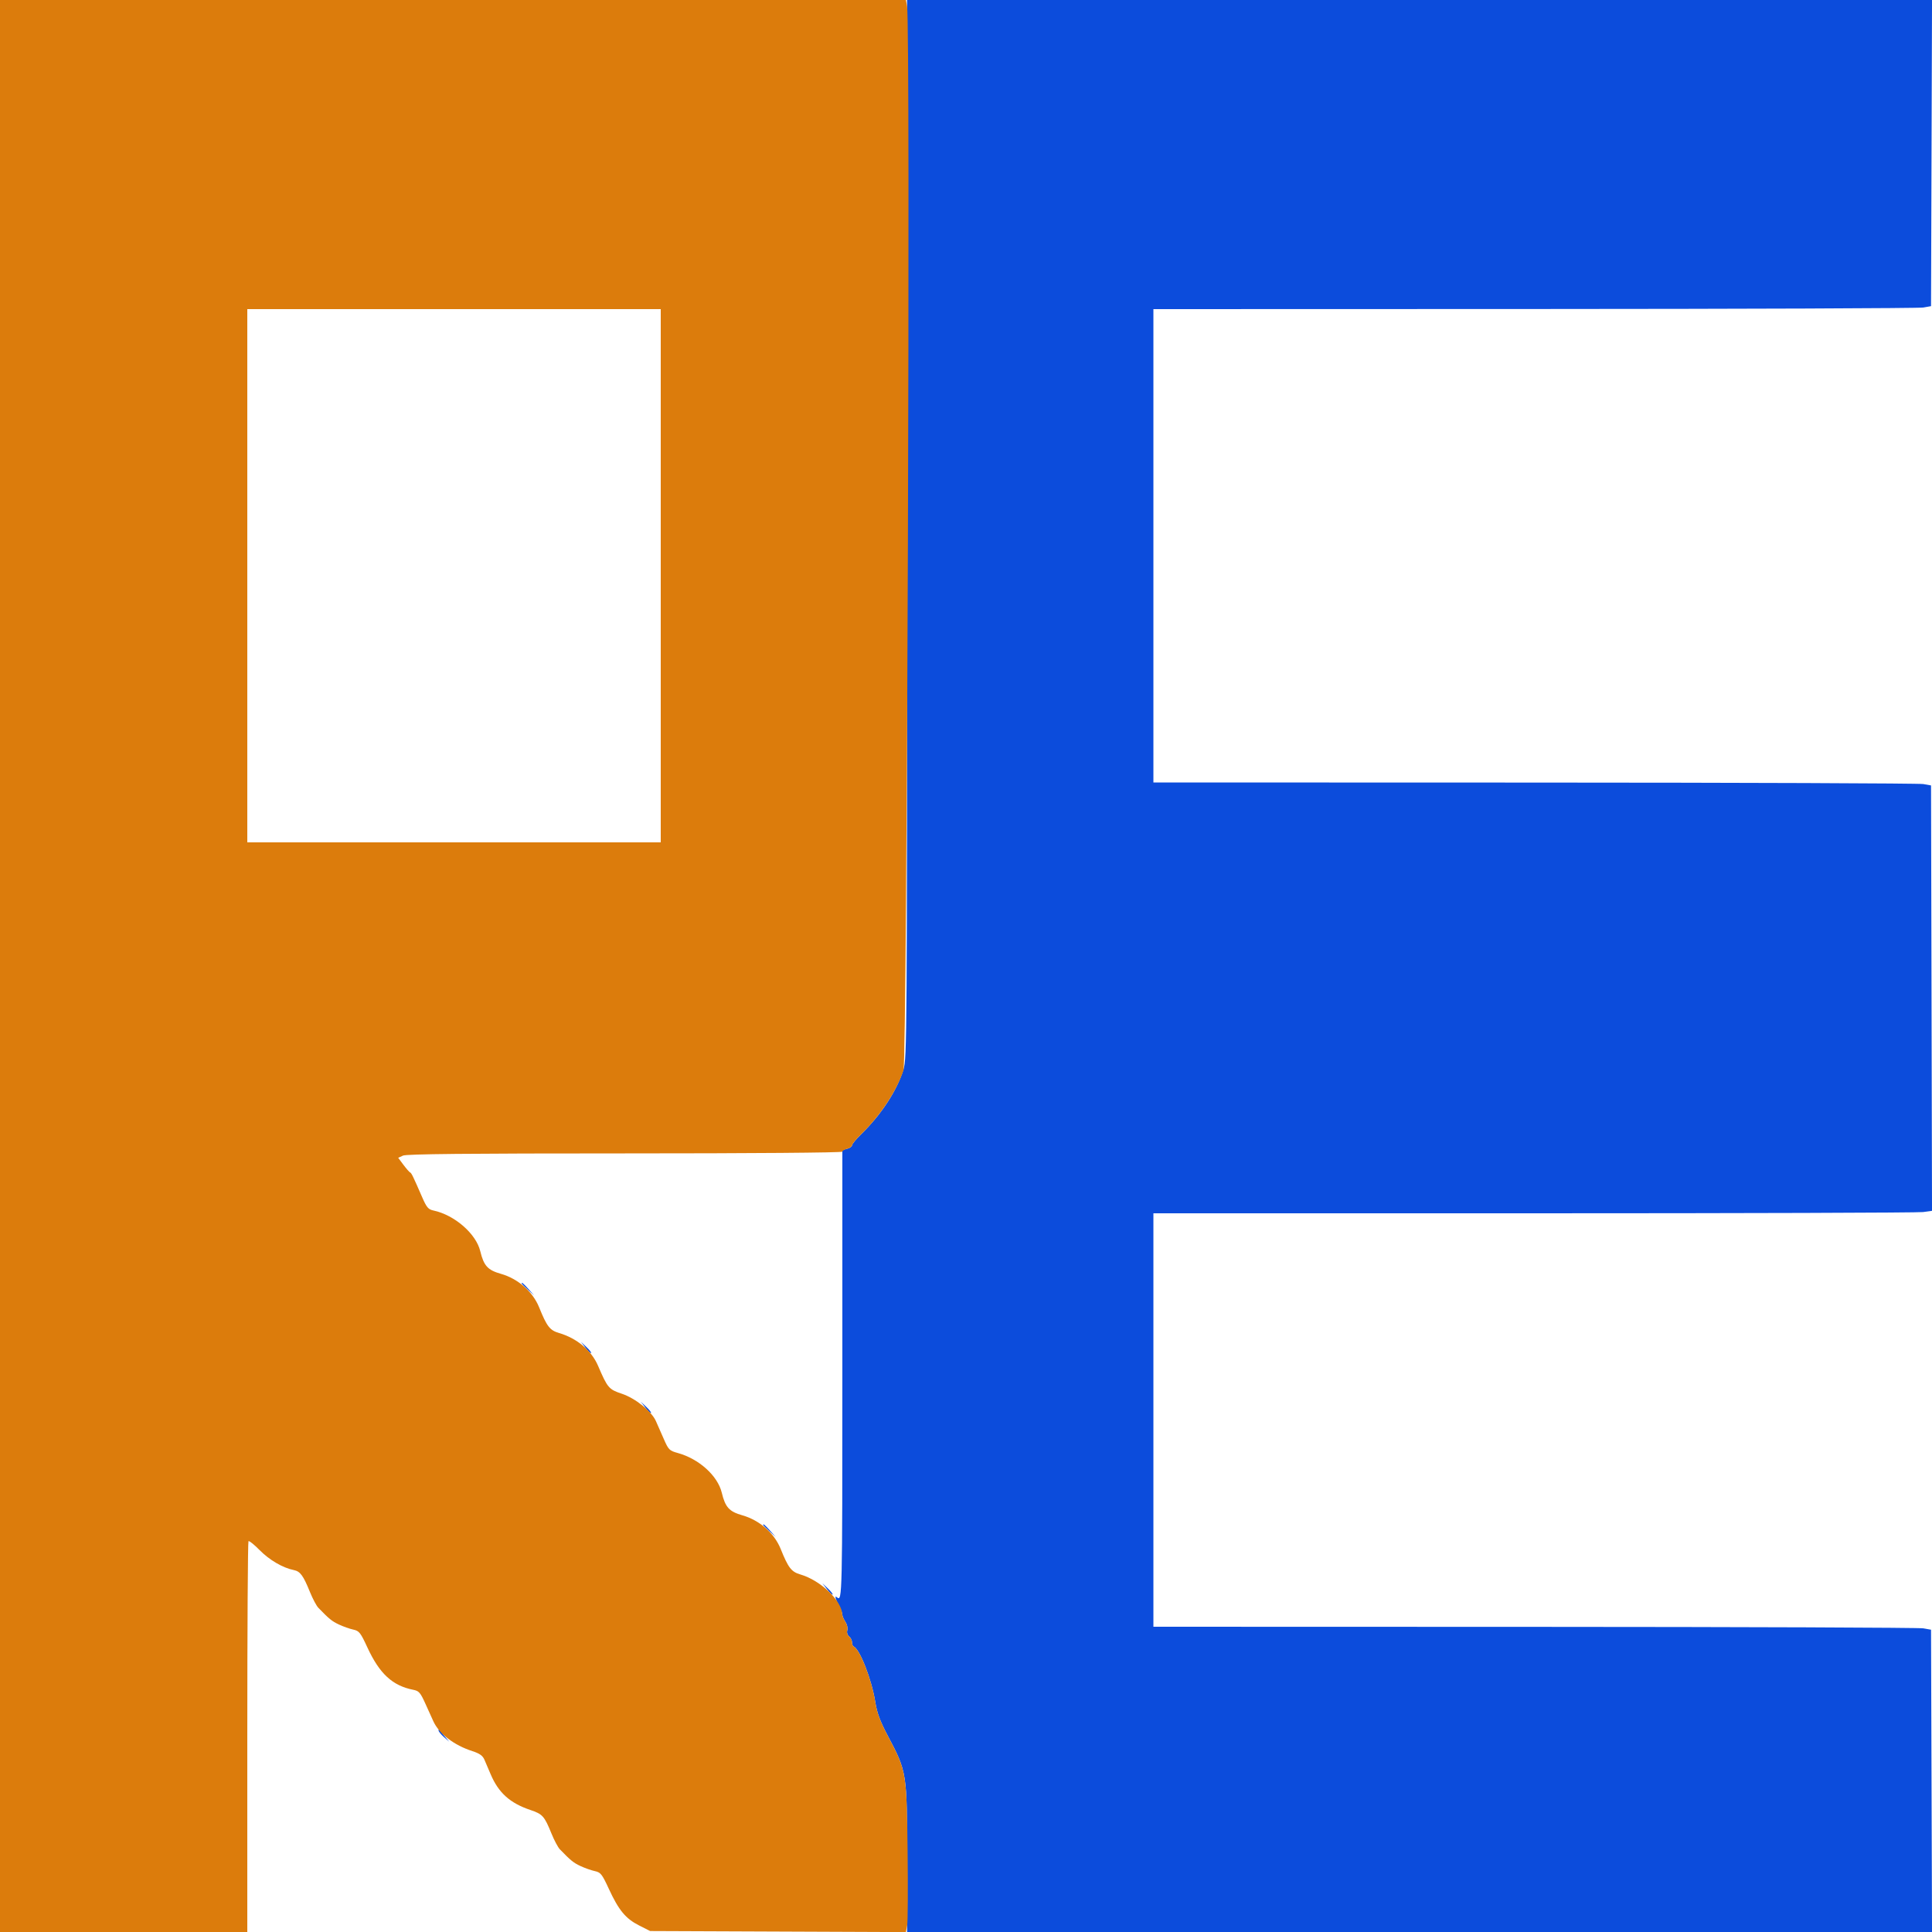 <svg id="svg" version="1.1" xmlns="http://www.w3.org/2000/svg" xmlns:xlink="http://www.w3.org/1999/xlink" width="400" height="400" viewBox="0, 0, 400,400"><g id="svgg"><path id="path0" d="M187.800 109.500 C 187.800 214.735,187.771 219.093,187.063 221.388 C 185.702 225.799,182.481 230.736,178.300 234.818 C 177.255 235.838,176.400 236.878,176.400 237.129 C 176.400 237.380,175.950 237.698,175.400 237.836 L 174.400 238.087 174.400 284.377 C 174.400 330.401,174.372 331.607,173.328 330.740 C 172.720 330.236,172.904 330.927,173.876 332.800 C 174.162 333.350,174.396 334.031,174.398 334.314 C 174.399 334.597,174.685 335.263,175.033 335.794 C 175.381 336.326,175.557 337.104,175.424 337.524 C 175.281 337.975,175.431 338.494,175.791 338.793 C 176.126 339.071,176.400 339.621,176.400 340.016 C 176.400 340.410,176.542 340.793,176.716 340.867 C 178.015 341.414,180.475 347.711,181.222 352.400 C 181.584 354.673,182.213 356.369,183.819 359.400 C 187.768 366.855,187.800 367.055,187.800 384.700 L 187.800 399.999 293.902 400.000 L 400.005 400.000 399.902 368.707 L 399.800 337.414 398.200 337.130 C 397.320 336.974,361.095 336.836,317.700 336.823 L 238.800 336.800 238.800 294.000 L 238.800 251.200 317.544 251.200 C 360.853 251.200,397.124 251.085,398.146 250.945 L 400.003 250.691 399.902 206.652 L 399.800 162.614 398.200 162.330 C 397.320 162.174,361.095 162.036,317.700 162.023 L 238.800 162.000 238.800 113.000 L 238.800 64.000 317.700 63.977 C 361.095 63.964,397.320 63.826,398.200 63.670 L 399.800 63.386 399.902 31.693 L 400.005 0.000 293.902 0.000 L 187.800 0.000 187.800 109.500 M108.000 265.725 C 108.000 265.794,108.585 266.379,109.300 267.025 L 110.600 268.200 109.425 266.900 C 108.330 265.688,108.000 265.416,108.000 265.725 M121.234 279.047 C 121.765 279.733,122.280 280.223,122.379 280.135 C 122.477 280.047,122.043 279.486,121.413 278.888 L 120.269 277.800 121.234 279.047 M133.634 291.447 C 134.165 292.133,134.680 292.623,134.779 292.535 C 134.877 292.447,134.443 291.886,133.813 291.288 L 132.669 290.200 133.634 291.447 M158.000 315.725 C 158.000 315.794,158.585 316.379,159.300 317.025 L 160.600 318.200 159.425 316.900 C 158.330 315.688,158.000 315.416,158.000 315.725 M171.234 329.047 C 171.765 329.733,172.280 330.223,172.379 330.135 C 172.477 330.047,172.043 329.486,171.413 328.888 L 170.269 327.800 171.234 329.047 M90.800 358.264 C 90.800 358.482,91.295 359.097,91.900 359.630 L 93.000 360.600 92.000 359.400 C 91.450 358.740,90.955 358.125,90.900 358.033 C 90.845 357.942,90.800 358.045,90.800 358.264 " stroke="none" fill="#0c4cdc" fill-rule="evenodd"></path><path id="path1" d="M0.000 200.000 L 0.000 400.000 25.600 400.000 L 51.200 400.000 51.200 359.667 C 51.200 337.483,51.311 319.223,51.446 319.087 C 51.582 318.952,52.618 319.781,53.749 320.931 C 55.774 322.988,58.546 324.609,60.814 325.063 C 62.159 325.332,62.772 326.163,64.177 329.621 C 64.741 331.008,65.516 332.468,65.901 332.867 C 68.140 335.188,68.729 335.666,70.189 336.348 C 71.075 336.762,72.405 337.232,73.145 337.392 C 74.363 337.656,74.639 338.006,76.063 341.087 C 78.576 346.527,81.258 349.005,85.549 349.853 C 86.744 350.089,87.033 350.421,88.086 352.760 C 88.739 354.212,89.480 355.850,89.734 356.400 C 90.919 358.973,94.015 361.335,97.802 362.555 C 99.281 363.031,99.929 363.487,100.282 364.300 C 100.545 364.905,101.127 366.263,101.574 367.318 C 103.209 371.175,105.572 373.306,109.792 374.731 C 112.340 375.591,112.704 375.995,114.162 379.583 C 114.734 380.991,115.516 382.468,115.901 382.867 C 118.140 385.188,118.729 385.666,120.189 386.348 C 121.075 386.762,122.405 387.232,123.145 387.392 C 124.363 387.656,124.639 388.006,126.063 391.087 C 128.104 395.506,129.535 397.234,132.324 398.647 L 134.600 399.800 161.080 399.908 L 187.561 400.017 187.819 398.639 C 187.961 397.881,188.001 390.903,187.907 383.131 C 187.711 366.901,187.676 366.694,183.816 359.400 C 182.214 356.373,181.584 354.670,181.222 352.400 C 180.475 347.711,178.015 341.414,176.716 340.867 C 176.542 340.793,176.400 340.410,176.400 340.016 C 176.400 339.621,176.126 339.071,175.791 338.793 C 175.431 338.494,175.281 337.975,175.424 337.524 C 175.557 337.104,175.381 336.326,175.033 335.794 C 174.685 335.263,174.394 334.597,174.386 334.314 C 174.310 331.423,169.923 327.208,165.703 325.972 C 163.838 325.426,163.210 324.610,161.628 320.685 C 160.316 317.430,157.258 314.742,153.724 313.739 C 150.973 312.959,150.165 312.073,149.434 309.039 C 148.590 305.535,144.714 302.038,140.336 300.830 C 138.579 300.346,138.410 300.175,137.401 297.858 C 136.812 296.506,136.087 294.860,135.789 294.200 C 134.872 292.163,131.533 289.490,128.742 288.558 C 126.046 287.657,125.781 287.346,123.831 282.795 C 122.459 279.592,119.457 277.072,115.703 275.972 C 113.838 275.426,113.210 274.610,111.628 270.685 C 110.316 267.430,107.258 264.742,103.724 263.739 C 100.973 262.959,100.165 262.073,99.434 259.039 C 98.563 255.423,94.105 251.552,89.745 250.623 C 88.674 250.395,88.331 249.993,87.410 247.878 C 85.469 243.423,85.197 242.866,84.896 242.732 C 84.733 242.659,84.115 241.950,83.521 241.155 L 82.442 239.709 83.440 239.255 C 84.166 238.924,96.686 238.800,129.419 238.800 C 155.493 238.800,174.400 238.650,174.400 238.443 C 174.400 238.247,174.850 237.974,175.400 237.836 C 175.950 237.698,176.400 237.380,176.400 237.129 C 176.400 236.878,177.255 235.838,178.300 234.818 C 182.329 230.884,185.571 225.990,187.056 221.600 C 187.797 219.410,188.518 5.299,187.798 1.300 L 187.564 -0.000 93.782 -0.000 L 0.000 0.000 0.000 200.000 M136.800 119.200 L 136.800 174.400 94.000 174.400 L 51.200 174.400 51.200 119.200 L 51.200 64.000 94.000 64.000 L 136.800 64.000 136.800 119.200 " stroke="none" fill="#dc7c0c" fill-rule="evenodd"></path></g></svg>